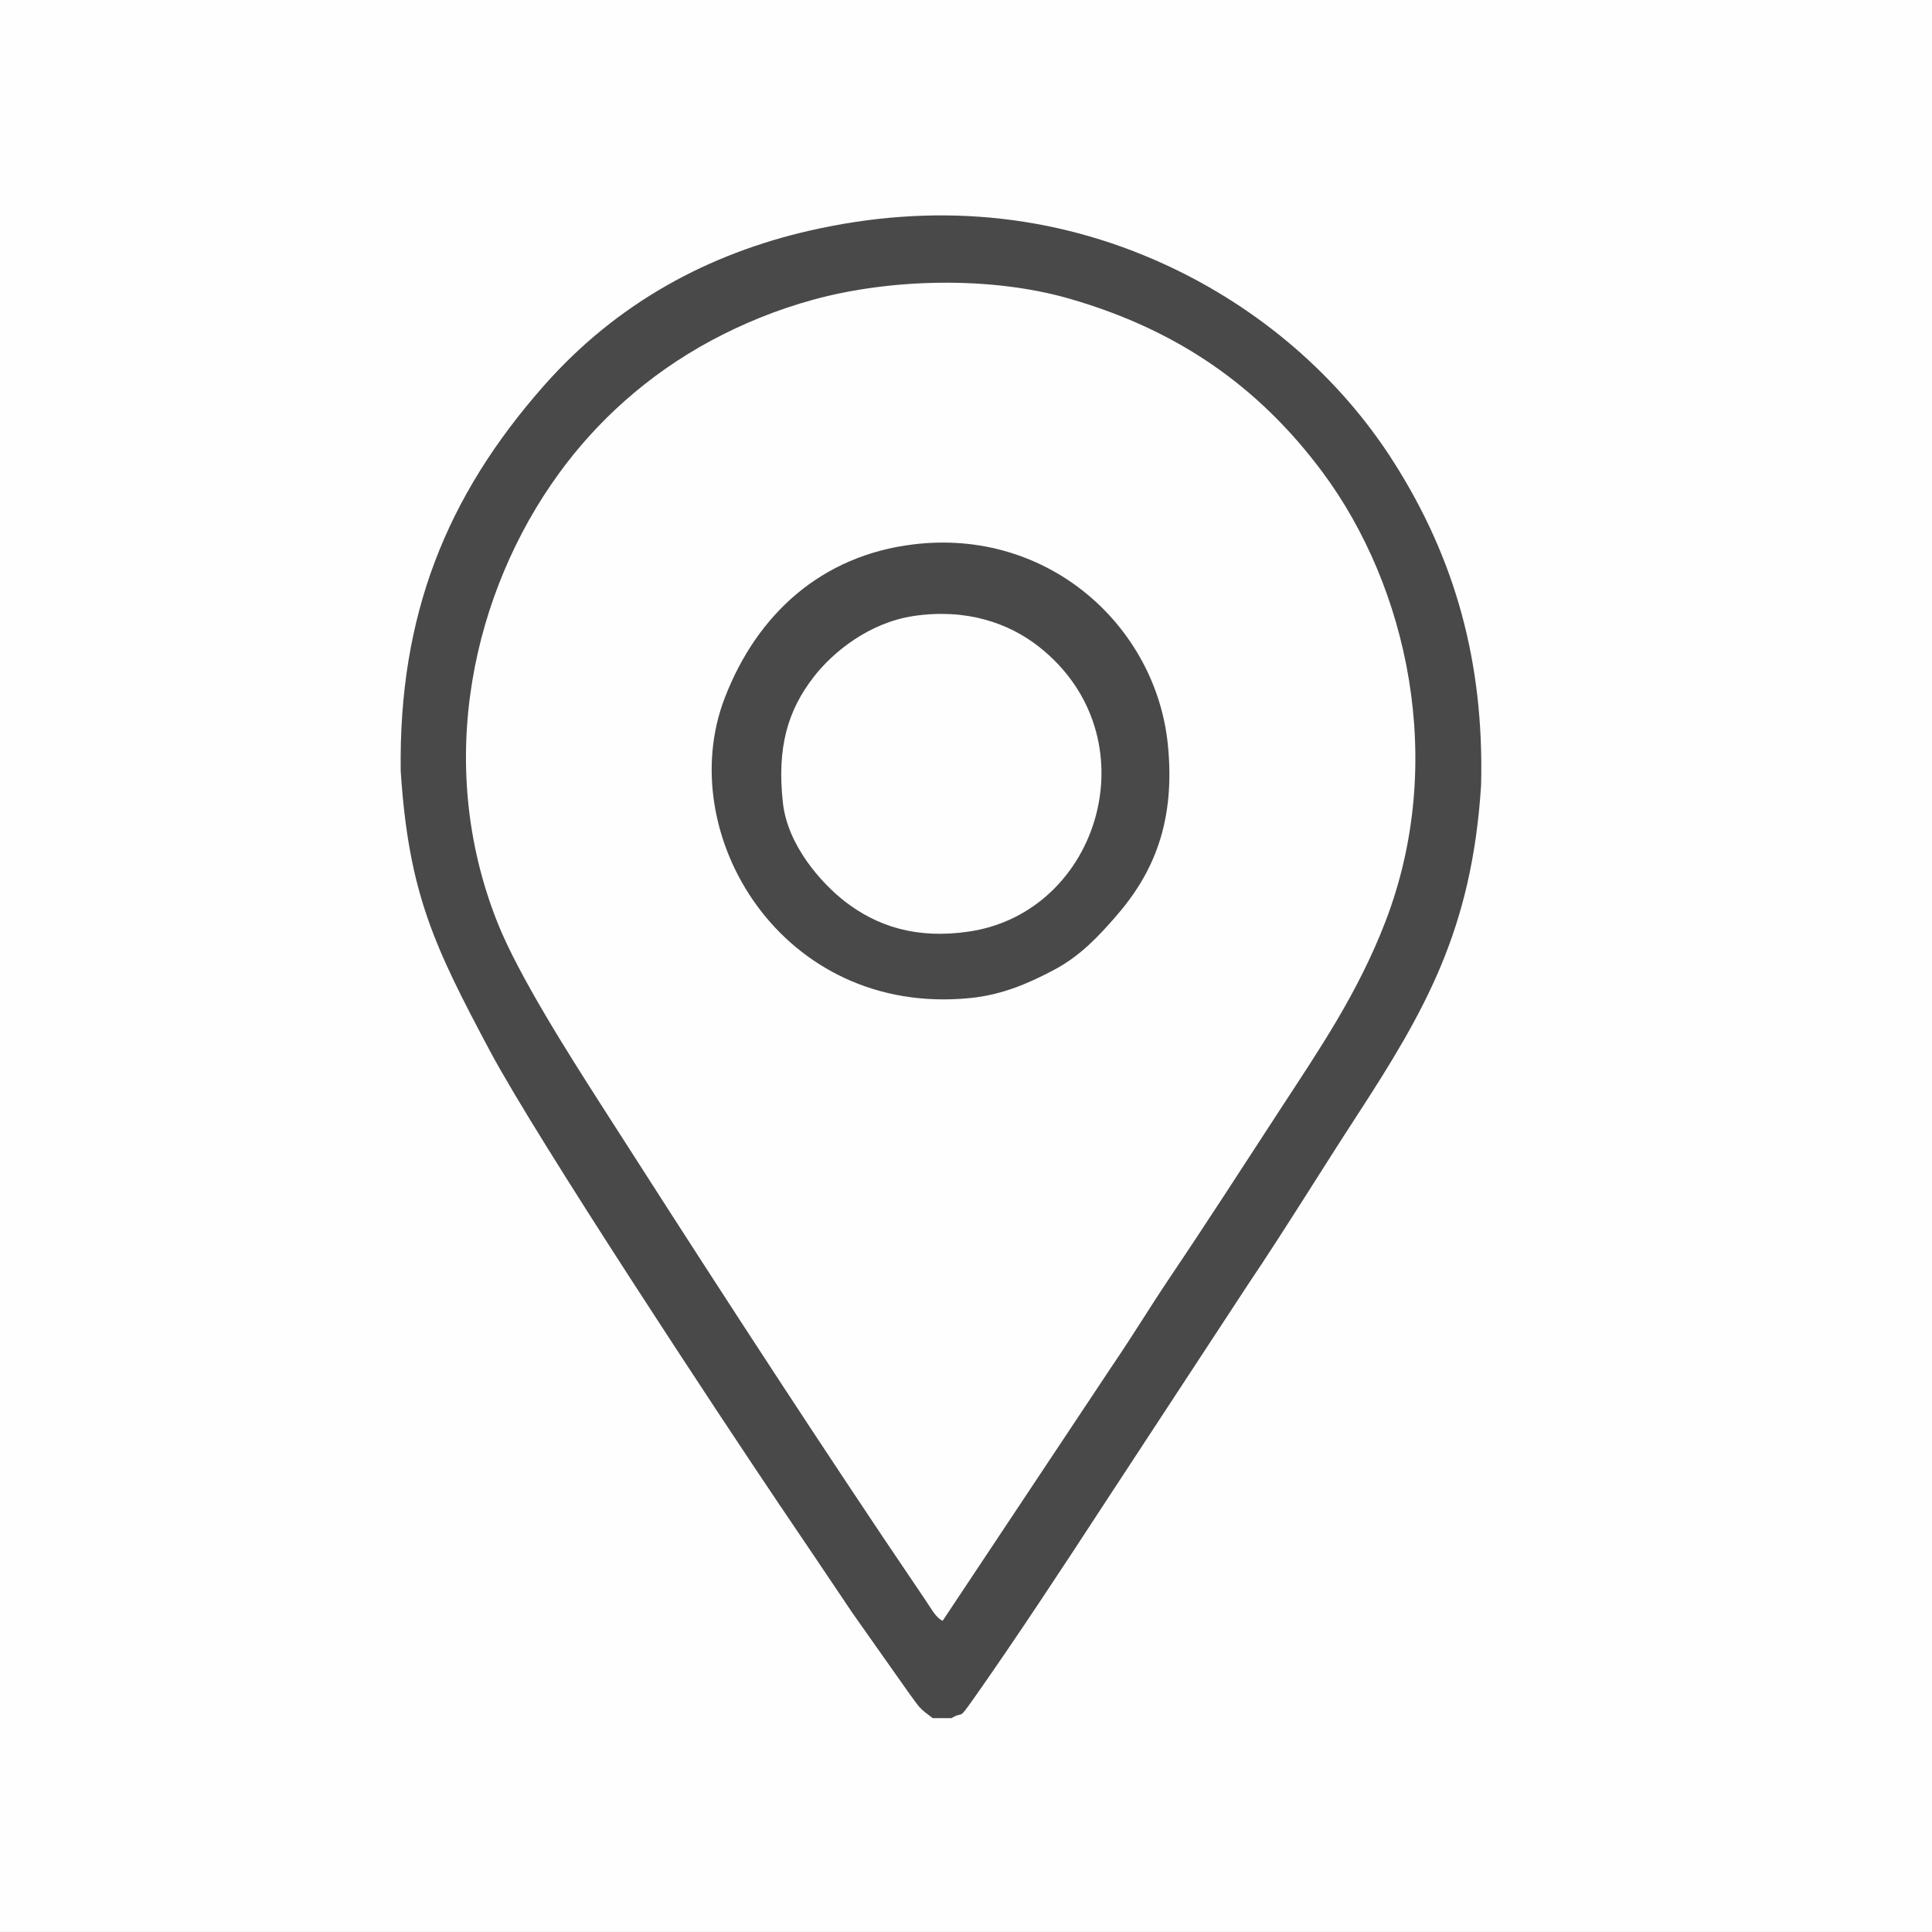 <?xml version="1.0" encoding="UTF-8"?>
<!DOCTYPE svg PUBLIC "-//W3C//DTD SVG 1.0//EN" "http://www.w3.org/TR/2001/REC-SVG-20010904/DTD/svg10.dtd">
<!-- Creator: CorelDRAW 2017 -->
<svg xmlns="http://www.w3.org/2000/svg" xml:space="preserve" width="437px" height="437px" version="1.0" style="shape-rendering:geometricPrecision; text-rendering:geometricPrecision; image-rendering:optimizeQuality; fill-rule:evenodd; clip-rule:evenodd"
viewBox="0 0 359.48 359.48"
 xmlns:xlink="http://www.w3.org/1999/xlink">
 <rect x="0" y="0" width="359.48" height="359.48" fill="#808080" stroke="none"/>
 <defs>
  <style type="text/css">
   <![CDATA[
    .fil0 {fill:#FEFEFE}
    .fil1 {fill:#494949}
   ]]>
  </style>
 </defs>
 <g id="Слой_x0020_1">
  <g id="_2602584324576">
   <rect class="fil0" y="-0.01" width="359.48" height="359.48"/>
   <path class="fil1" d="M74.56 143.47c1.48,22.7 6.21,32.57 16.57,52.02 8.94,16.77 43.37,68.88 53.62,84.07 4.68,6.92 9.28,13.72 13.86,20.56l10.59 15.01c2.11,2.85 1.79,2.66 4.36,4.56l3.47 0c2.48,-1.49 1.01,0.81 4.31,-3.88 7.74,-10.99 16.77,-24.72 23.97,-35.77l27.03 -41.23c6.33,-9.36 13.57,-21.14 19.95,-30.94 12.96,-19.9 21.58,-34.94 23.29,-61.75 0.59,-22.82 -4.8,-42.16 -16.3,-60.21 -10.05,-15.8 -24.93,-28.59 -42.35,-36.62 -21.16,-9.75 -43.61,-11.55 -66.23,-6.39 -18.7,4.26 -35.82,13.34 -49.52,28.89 -18.12,20.54 -27.02,42.72 -26.62,71.68zm100.84 158.1l31.71 -47.69c3.69,-5.41 6.92,-10.77 10.57,-16.19 7.1,-10.54 13.91,-21.13 20.98,-31.97 6.88,-10.54 14.01,-20.99 19.09,-34.16 11.53,-29.86 4.09,-62.47 -11.64,-83.66 -11.97,-16.11 -27.14,-26.57 -47.11,-32.32 -14.56,-4.2 -33.19,-3.79 -47.67,0.18 -6.87,1.88 -13.21,4.51 -18.89,7.55 -12.15,6.51 -21.61,15.36 -28.46,24.81 -15.83,21.78 -23.36,53.55 -11.4,83.58 3.92,9.84 13.39,24.69 19.19,33.75 17.64,27.57 34.2,53.19 52.36,80.33l8.06 11.94c1.12,1.64 1.97,3.33 3.21,3.85zm-5.44 -200.28c-17.12,2.07 -29.1,12.97 -35.11,28.57 -9.72,25.22 10.55,59.31 45.6,55.85 6.14,-0.6 11.16,-2.85 15.82,-5.33 4.85,-2.6 8.21,-6.27 11.33,-9.84 7.05,-8.05 11.16,-17.66 9.69,-32.07 -2.24,-21.93 -22.19,-40.24 -47.33,-37.18zm0.08 13.32c-8.3,1.23 -15.01,6.69 -18.58,11.27 -4.87,6.25 -6.93,13.15 -5.79,23.48 0.87,7.94 7.15,14.95 11.5,18.34 5.98,4.65 13.37,7.08 23.14,5.63 24.42,-3.62 34.17,-36.3 13.03,-52.97 -5.66,-4.47 -13.57,-7.18 -23.3,-5.75z"/>
  </g>
 </g>
</svg>
